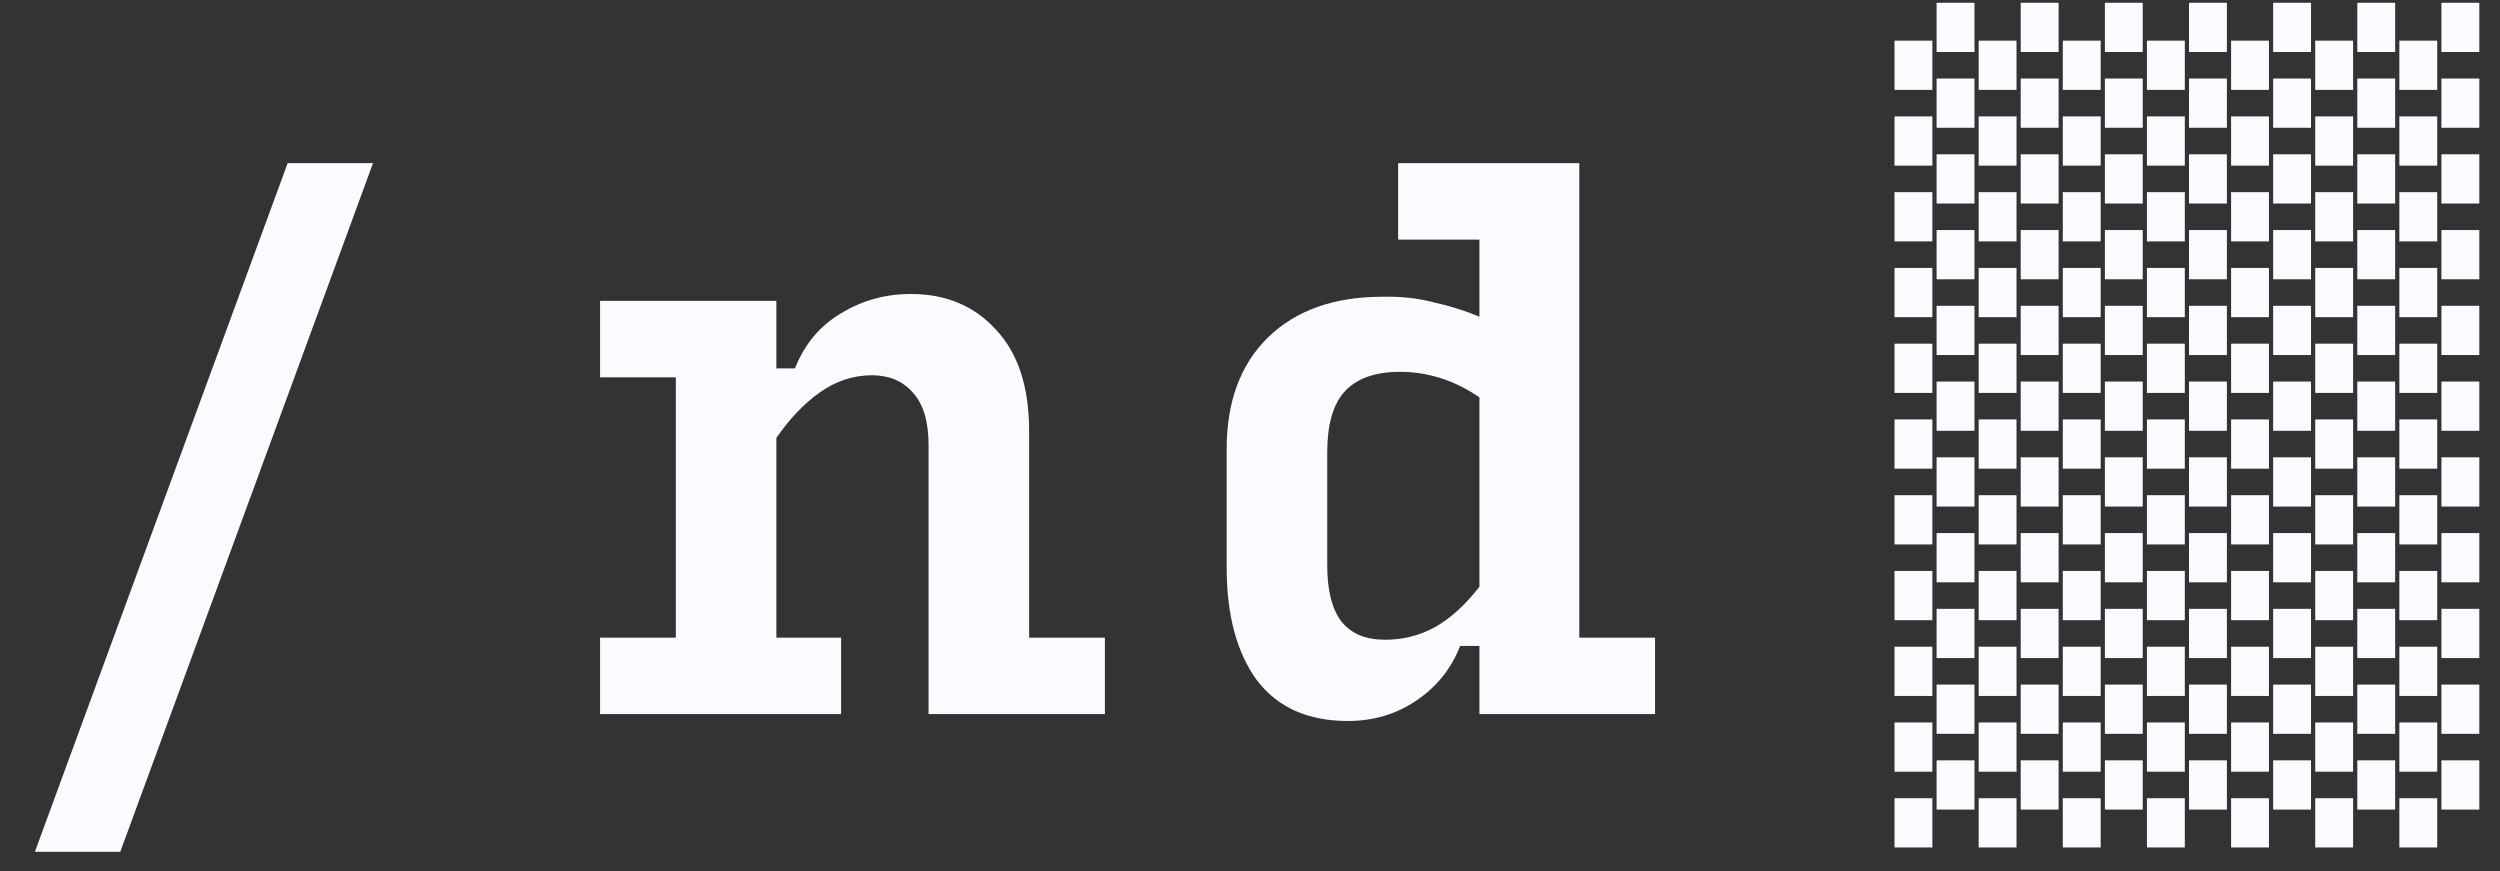 <svg width="66" height="23" viewBox="0 0 66 23" fill="none"
  xmlns="http://www.w3.org/2000/svg">
  <rect x="0" y="0" width="66" height="23" fill="#333333" stroke="none"/>
  <path
    d="M36.566 16.889C37.039 16.889 37.475 16.779 37.875 16.561C38.287 16.331 38.681 15.973 39.057 15.489V10.489C38.717 10.258 38.372 10.088 38.02 9.979C37.669 9.87 37.317 9.816 36.966 9.816C36.299 9.816 35.808 9.992 35.493 10.343C35.19 10.682 35.039 11.216 35.039 11.943V14.925C35.039 15.592 35.166 16.088 35.42 16.416C35.675 16.731 36.057 16.889 36.566 16.889ZM38.548 17.052C38.317 17.646 37.935 18.125 37.402 18.488C36.869 18.852 36.263 19.034 35.584 19.034C34.529 19.034 33.73 18.676 33.184 17.961C32.651 17.234 32.384 16.24 32.384 14.979V11.852C32.384 10.604 32.748 9.622 33.475 8.907C34.214 8.192 35.22 7.834 36.493 7.834C36.966 7.822 37.414 7.87 37.839 7.979C38.275 8.076 38.681 8.204 39.057 8.361V6.325H36.911V4.307H41.693V16.834H43.693V18.852H39.057V17.052H38.548Z"
    fill="#FBFAFE" />
  <path d="M0.921 22.488L7.594 4.307H9.848L3.175 22.488H0.921Z"
    fill="#FBFAFE" />
  <path
    d="M22.205 16.834V18.852H15.842V16.834H17.842V9.961H15.842V7.943H20.496V9.725H20.987C21.242 9.082 21.648 8.598 22.205 8.27C22.763 7.931 23.375 7.761 24.042 7.761C24.975 7.761 25.726 8.076 26.296 8.707C26.878 9.325 27.169 10.216 27.169 11.379V16.834H29.169V18.852H24.514V11.743C24.514 11.125 24.375 10.664 24.096 10.361C23.829 10.058 23.472 9.907 23.023 9.907C22.526 9.907 22.066 10.058 21.642 10.361C21.229 10.652 20.848 11.052 20.496 11.561V16.834H22.205Z"
    fill="#FBFAFE" />
  <path
    d="M50.015 21.073H51.015V22.373H50.015V21.073ZM51.126 20.073H52.126V21.373H51.126V20.073ZM50.015 19.073H51.015V20.373H50.015V19.073ZM51.126 18.073H52.126V19.373H51.126V18.073ZM50.015 17.073H51.015V18.373H50.015V17.073ZM51.126 16.073H52.126V17.373H51.126V16.073ZM50.015 15.073H51.015V16.373H50.015V15.073ZM51.126 14.073H52.126V15.373H51.126V14.073ZM50.015 13.073H51.015V14.373H50.015V13.073ZM51.126 12.073H52.126V13.373H51.126V12.073ZM50.015 11.073H51.015V12.373H50.015V11.073ZM51.126 10.073H52.126V11.373H51.126V10.073ZM50.015 9.073H51.015V10.373H50.015V9.073ZM51.126 8.073H52.126V9.373H51.126V8.073ZM50.015 7.073H51.015V8.373H50.015V7.073ZM51.126 6.073H52.126V7.373H51.126V6.073ZM50.015 5.073H51.015V6.373H50.015V5.073ZM51.126 4.073H52.126V5.373H51.126V4.073ZM50.015 3.073H51.015V4.373H50.015V3.073ZM51.126 2.073H52.126V3.373H51.126V2.073ZM50.015 1.073H51.015V2.373H50.015V1.073ZM51.126 0.073H52.126V1.373H51.126V0.073ZM52.237 21.073H53.236V22.373H52.237V21.073ZM53.347 20.073H54.347V21.373H53.347V20.073ZM52.237 19.073H53.236V20.373H52.237V19.073ZM53.347 18.073H54.347V19.373H53.347V18.073ZM52.237 17.073H53.236V18.373H52.237V17.073ZM53.347 16.073H54.347V17.373H53.347V16.073ZM52.237 15.073H53.236V16.373H52.237V15.073ZM53.347 14.073H54.347V15.373H53.347V14.073ZM52.237 13.073H53.236V14.373H52.237V13.073ZM53.347 12.073H54.347V13.373H53.347V12.073ZM52.237 11.073H53.236V12.373H52.237V11.073ZM53.347 10.073H54.347V11.373H53.347V10.073ZM52.237 9.073H53.236V10.373H52.237V9.073ZM53.347 8.073H54.347V9.373H53.347V8.073ZM52.237 7.073H53.236V8.373H52.237V7.073ZM53.347 6.073H54.347V7.373H53.347V6.073ZM52.237 5.073H53.236V6.373H52.237V5.073ZM53.347 4.073H54.347V5.373H53.347V4.073ZM52.237 3.073H53.236V4.373H52.237V3.073ZM53.347 2.073H54.347V3.373H53.347V2.073ZM52.237 1.073H53.236V2.373H52.237V1.073ZM53.347 0.073H54.347V1.373H53.347V0.073ZM54.458 21.073H55.458V22.373H54.458V21.073ZM55.569 20.073H56.568V21.373H55.569V20.073ZM54.458 19.073H55.458V20.373H54.458V19.073ZM55.569 18.073H56.568V19.373H55.569V18.073ZM54.458 17.073H55.458V18.373H54.458V17.073ZM55.569 16.073H56.568V17.373H55.569V16.073ZM54.458 15.073H55.458V16.373H54.458V15.073ZM55.569 14.073H56.568V15.373H55.569V14.073ZM54.458 13.073H55.458V14.373H54.458V13.073ZM55.569 12.073H56.568V13.373H55.569V12.073ZM54.458 11.073H55.458V12.373H54.458V11.073ZM55.569 10.073H56.568V11.373H55.569V10.073ZM54.458 9.073H55.458V10.373H54.458V9.073ZM55.569 8.073H56.568V9.373H55.569V8.073ZM54.458 7.073H55.458V8.373H54.458V7.073ZM55.569 6.073H56.568V7.373H55.569V6.073ZM54.458 5.073H55.458V6.373H54.458V5.073ZM55.569 4.073H56.568V5.373H55.569V4.073ZM54.458 3.073H55.458V4.373H54.458V3.073ZM55.569 2.073H56.568V3.373H55.569V2.073ZM54.458 1.073H55.458V2.373H54.458V1.073ZM55.569 0.073H56.568V1.373H55.569V0.073ZM56.679 21.073H57.679V22.373H56.679V21.073ZM57.79 20.073H58.79V21.373H57.79V20.073ZM56.679 19.073H57.679V20.373H56.679V19.073ZM57.79 18.073H58.79V19.373H57.79V18.073ZM56.679 17.073H57.679V18.373H56.679V17.073ZM57.79 16.073H58.79V17.373H57.79V16.073ZM56.679 15.073H57.679V16.373H56.679V15.073ZM57.79 14.073H58.79V15.373H57.79V14.073ZM56.679 13.073H57.679V14.373H56.679V13.073ZM57.79 12.073H58.79V13.373H57.79V12.073ZM56.679 11.073H57.679V12.373H56.679V11.073ZM57.79 10.073H58.79V11.373H57.79V10.073ZM56.679 9.073H57.679V10.373H56.679V9.073ZM57.79 8.073H58.79V9.373H57.79V8.073ZM56.679 7.073H57.679V8.373H56.679V7.073ZM57.79 6.073H58.79V7.373H57.79V6.073ZM56.679 5.073H57.679V6.373H56.679V5.073ZM57.79 4.073H58.79V5.373H57.79V4.073ZM56.679 3.073H57.679V4.373H56.679V3.073ZM57.79 2.073H58.79V3.373H57.79V2.073ZM56.679 1.073H57.679V2.373H56.679V1.073ZM57.79 0.073H58.79V1.373H57.79V0.073ZM58.901 21.073H59.9V22.373H58.901V21.073ZM60.011 20.073H61.011V21.373H60.011V20.073ZM58.901 19.073H59.9V20.373H58.901V19.073ZM60.011 18.073H61.011V19.373H60.011V18.073ZM58.901 17.073H59.9V18.373H58.901V17.073ZM60.011 16.073H61.011V17.373H60.011V16.073ZM58.901 15.073H59.9V16.373H58.901V15.073ZM60.011 14.073H61.011V15.373H60.011V14.073ZM58.901 13.073H59.9V14.373H58.901V13.073ZM60.011 12.073H61.011V13.373H60.011V12.073ZM58.901 11.073H59.9V12.373H58.901V11.073ZM60.011 10.073H61.011V11.373H60.011V10.073ZM58.901 9.073H59.9V10.373H58.901V9.073ZM60.011 8.073H61.011V9.373H60.011V8.073ZM58.901 7.073H59.9V8.373H58.901V7.073ZM60.011 6.073H61.011V7.373H60.011V6.073ZM58.901 5.073H59.9V6.373H58.901V5.073ZM60.011 4.073H61.011V5.373H60.011V4.073ZM58.901 3.073H59.9V4.373H58.901V3.073ZM60.011 2.073H61.011V3.373H60.011V2.073ZM58.901 1.073H59.9V2.373H58.901V1.073ZM60.011 0.073H61.011V1.373H60.011V0.073ZM61.122 21.073H62.122V22.373H61.122V21.073ZM62.233 20.073H63.232V21.373H62.233V20.073ZM61.122 19.073H62.122V20.373H61.122V19.073ZM62.233 18.073H63.232V19.373H62.233V18.073ZM61.122 17.073H62.122V18.373H61.122V17.073ZM62.233 16.073H63.232V17.373H62.233V16.073ZM61.122 15.073H62.122V16.373H61.122V15.073ZM62.233 14.073H63.232V15.373H62.233V14.073ZM61.122 13.073H62.122V14.373H61.122V13.073ZM62.233 12.073H63.232V13.373H62.233V12.073ZM61.122 11.073H62.122V12.373H61.122V11.073ZM62.233 10.073H63.232V11.373H62.233V10.073ZM61.122 9.073H62.122V10.373H61.122V9.073ZM62.233 8.073H63.232V9.373H62.233V8.073ZM61.122 7.073H62.122V8.373H61.122V7.073ZM62.233 6.073H63.232V7.373H62.233V6.073ZM61.122 5.073H62.122V6.373H61.122V5.073ZM62.233 4.073H63.232V5.373H62.233V4.073ZM61.122 3.073H62.122V4.373H61.122V3.073ZM62.233 2.073H63.232V3.373H62.233V2.073ZM61.122 1.073H62.122V2.373H61.122V1.073ZM62.233 0.073H63.232V1.373H62.233V0.073ZM63.343 21.073H64.343V22.373H63.343V21.073ZM64.454 20.073H65.454V21.373H64.454V20.073ZM63.343 19.073H64.343V20.373H63.343V19.073ZM64.454 18.073H65.454V19.373H64.454V18.073ZM63.343 17.073H64.343V18.373H63.343V17.073ZM64.454 16.073H65.454V17.373H64.454V16.073ZM63.343 15.073H64.343V16.373H63.343V15.073ZM64.454 14.073H65.454V15.373H64.454V14.073ZM63.343 13.073H64.343V14.373H63.343V13.073ZM64.454 12.073H65.454V13.373H64.454V12.073ZM63.343 11.073H64.343V12.373H63.343V11.073ZM64.454 10.073H65.454V11.373H64.454V10.073ZM63.343 9.073H64.343V10.373H63.343V9.073ZM64.454 8.073H65.454V9.373H64.454V8.073ZM63.343 7.073H64.343V8.373H63.343V7.073ZM64.454 6.073H65.454V7.373H64.454V6.073ZM63.343 5.073H64.343V6.373H63.343V5.073ZM64.454 4.073H65.454V5.373H64.454V4.073ZM63.343 3.073H64.343V4.373H63.343V3.073ZM64.454 2.073H65.454V3.373H64.454V2.073ZM63.343 1.073H64.343V2.373H63.343V1.073ZM64.454 0.073H65.454V1.373H64.454V0.073Z"
    fill="#FBFAFE" />
</svg>